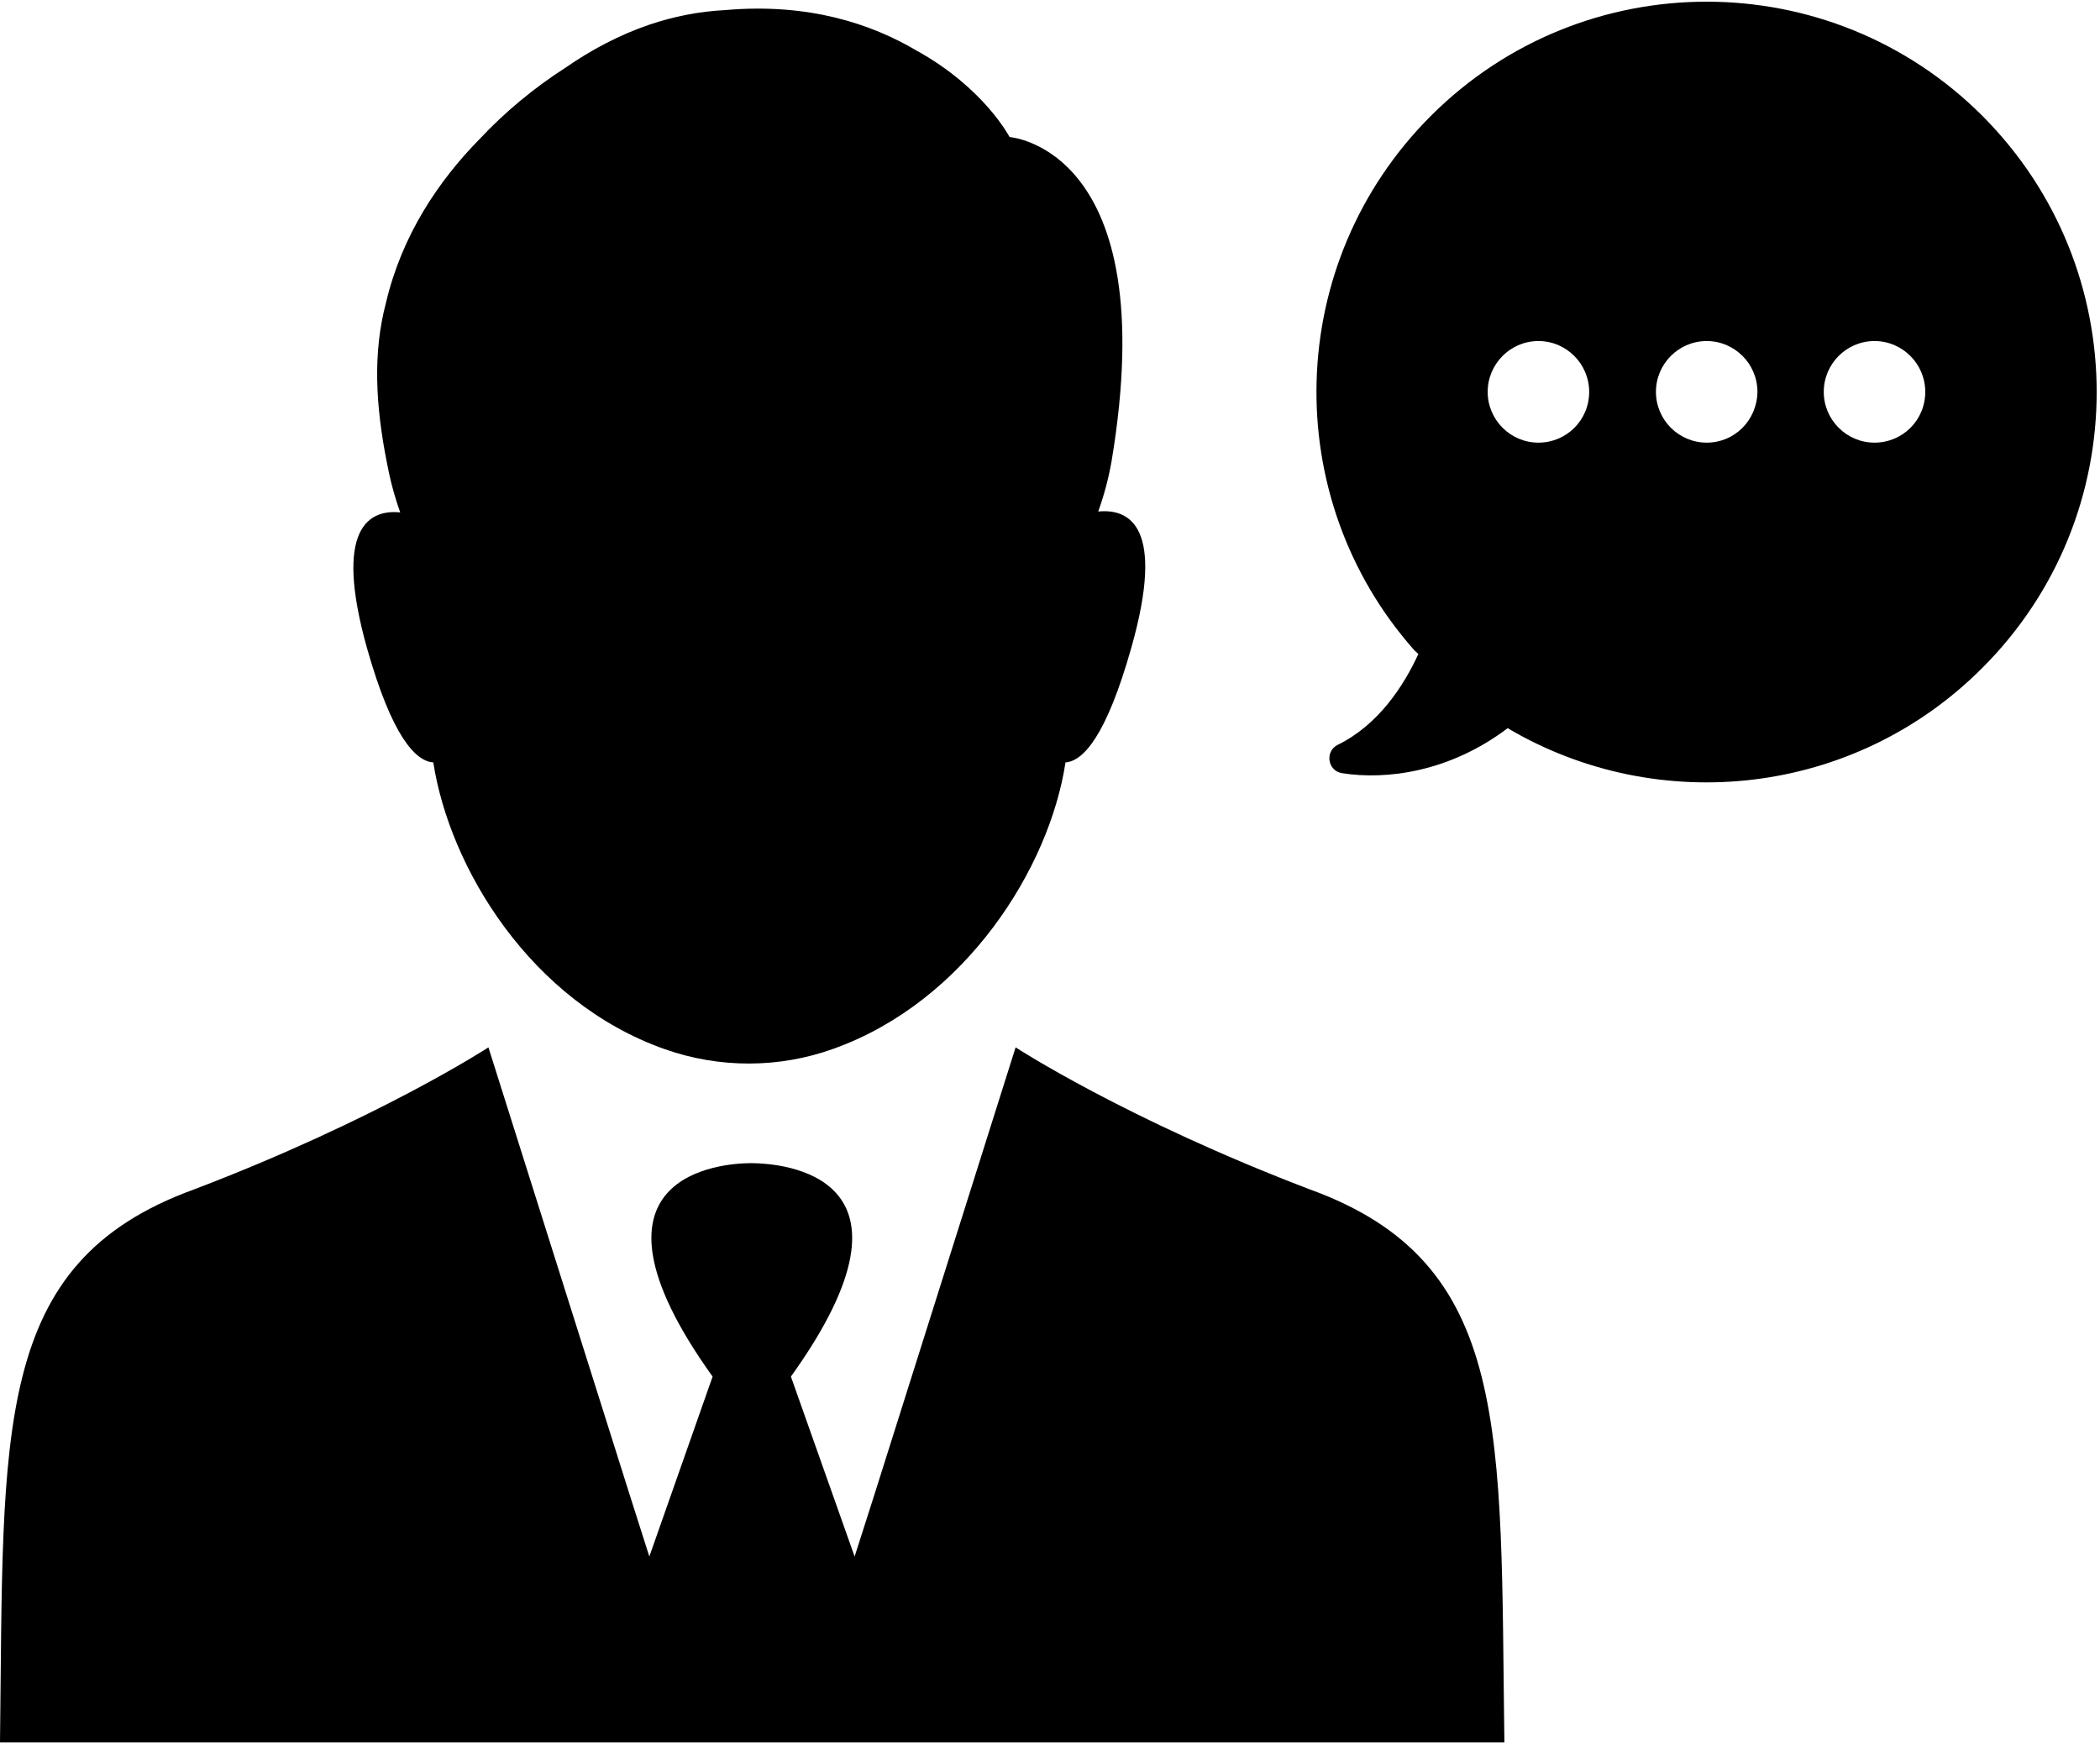 <?xml version="1.0" encoding="UTF-8"?>
<svg width="24px" height="20px" viewBox="0 0 24 20" version="1.1" xmlns="http://www.w3.org/2000/svg" xmlns:xlink="http://www.w3.org/1999/xlink">
    <!-- Generator: Sketch 52.6 (67491) - http://www.bohemiancoding.com/sketch -->
    <title>businessman</title>
    <desc>Created with Sketch.</desc>
    <g id="Symbols" stroke="none" stroke-width="1" fill="none" fill-rule="evenodd">
        <g id="ic/6" transform="translate(0, -2)" fill="#000000">
            <g id="businessman" transform="translate(0, 2)">
                <path d="M14.97,13.591 C17.287,14.432 17.144,16.34 17.193,19.91 L8.607,19.91 L8.164,19.91 L7.67619119e-14,19.91 C0.044,16.34 -0.098,14.432 2.218,13.591 C4.323,12.789 5.582,11.968 5.582,11.968 L7.2,17.092 L7.421,17.786 L8.144,15.73 C6.477,13.404 8.272,13.291 8.582,13.291 L8.587,13.291 L8.592,13.291 L8.597,13.291 L8.602,13.291 C8.911,13.296 10.707,13.404 9.039,15.73 L9.767,17.786 L9.989,17.092 L11.607,11.968 C11.607,11.968 12.866,12.789 14.97,13.591 Z M4.952,8.712 C4.746,8.697 4.48,8.412 4.195,7.409 C3.807,6.027 4.22,5.82 4.574,5.855 C4.505,5.663 4.456,5.471 4.421,5.284 C4.293,4.635 4.259,4.035 4.411,3.46 C4.593,2.687 5.011,2.068 5.479,1.591 C5.774,1.276 6.108,1.001 6.462,0.774 C6.752,0.573 7.072,0.401 7.421,0.282 C7.697,0.189 7.987,0.13 8.292,0.115 C9.241,0.032 9.959,0.273 10.475,0.578 C11.248,1.005 11.538,1.566 11.538,1.566 C11.538,1.566 13.303,1.689 12.703,5.274 C12.669,5.466 12.62,5.653 12.551,5.845 C12.905,5.81 13.323,6.012 12.93,7.399 C12.644,8.412 12.379,8.697 12.177,8.712 C11.995,9.917 11.036,11.442 9.531,11.982 C8.907,12.209 8.218,12.209 7.593,11.987 C6.064,11.446 5.139,9.917 4.952,8.712 Z M22.657,1.325 C24.398,3.071 24.398,5.894 22.652,7.635 C21.187,9.101 18.954,9.332 17.243,8.328 L17.233,8.319 C16.564,8.825 15.841,8.914 15.339,8.835 C15.172,8.81 15.138,8.584 15.29,8.51 C15.752,8.284 16.043,7.837 16.21,7.473 L16.166,7.433 C14.611,5.682 14.675,3.002 16.352,1.325 C18.093,-0.416 20.916,-0.416 22.657,1.325 Z M17.582,5.058 C17.902,5.058 18.162,4.802 18.162,4.478 C18.162,4.158 17.902,3.897 17.582,3.897 C17.262,3.897 17.002,4.158 17.002,4.478 C17.002,4.797 17.262,5.058 17.582,5.058 Z M19.505,5.058 C19.825,5.058 20.08,4.802 20.085,4.478 C20.085,4.158 19.825,3.897 19.505,3.897 C19.185,3.897 18.925,4.158 18.925,4.478 C18.925,4.797 19.185,5.058 19.505,5.058 Z M21.423,5.058 C21.743,5.058 22.003,4.802 22.003,4.478 C22.003,4.158 21.743,3.897 21.423,3.897 C21.103,3.897 20.843,4.158 20.843,4.478 C20.843,4.797 21.103,5.058 21.423,5.058 Z" id="Path-2"></path>
            </g>
        </g>
    </g>
</svg>